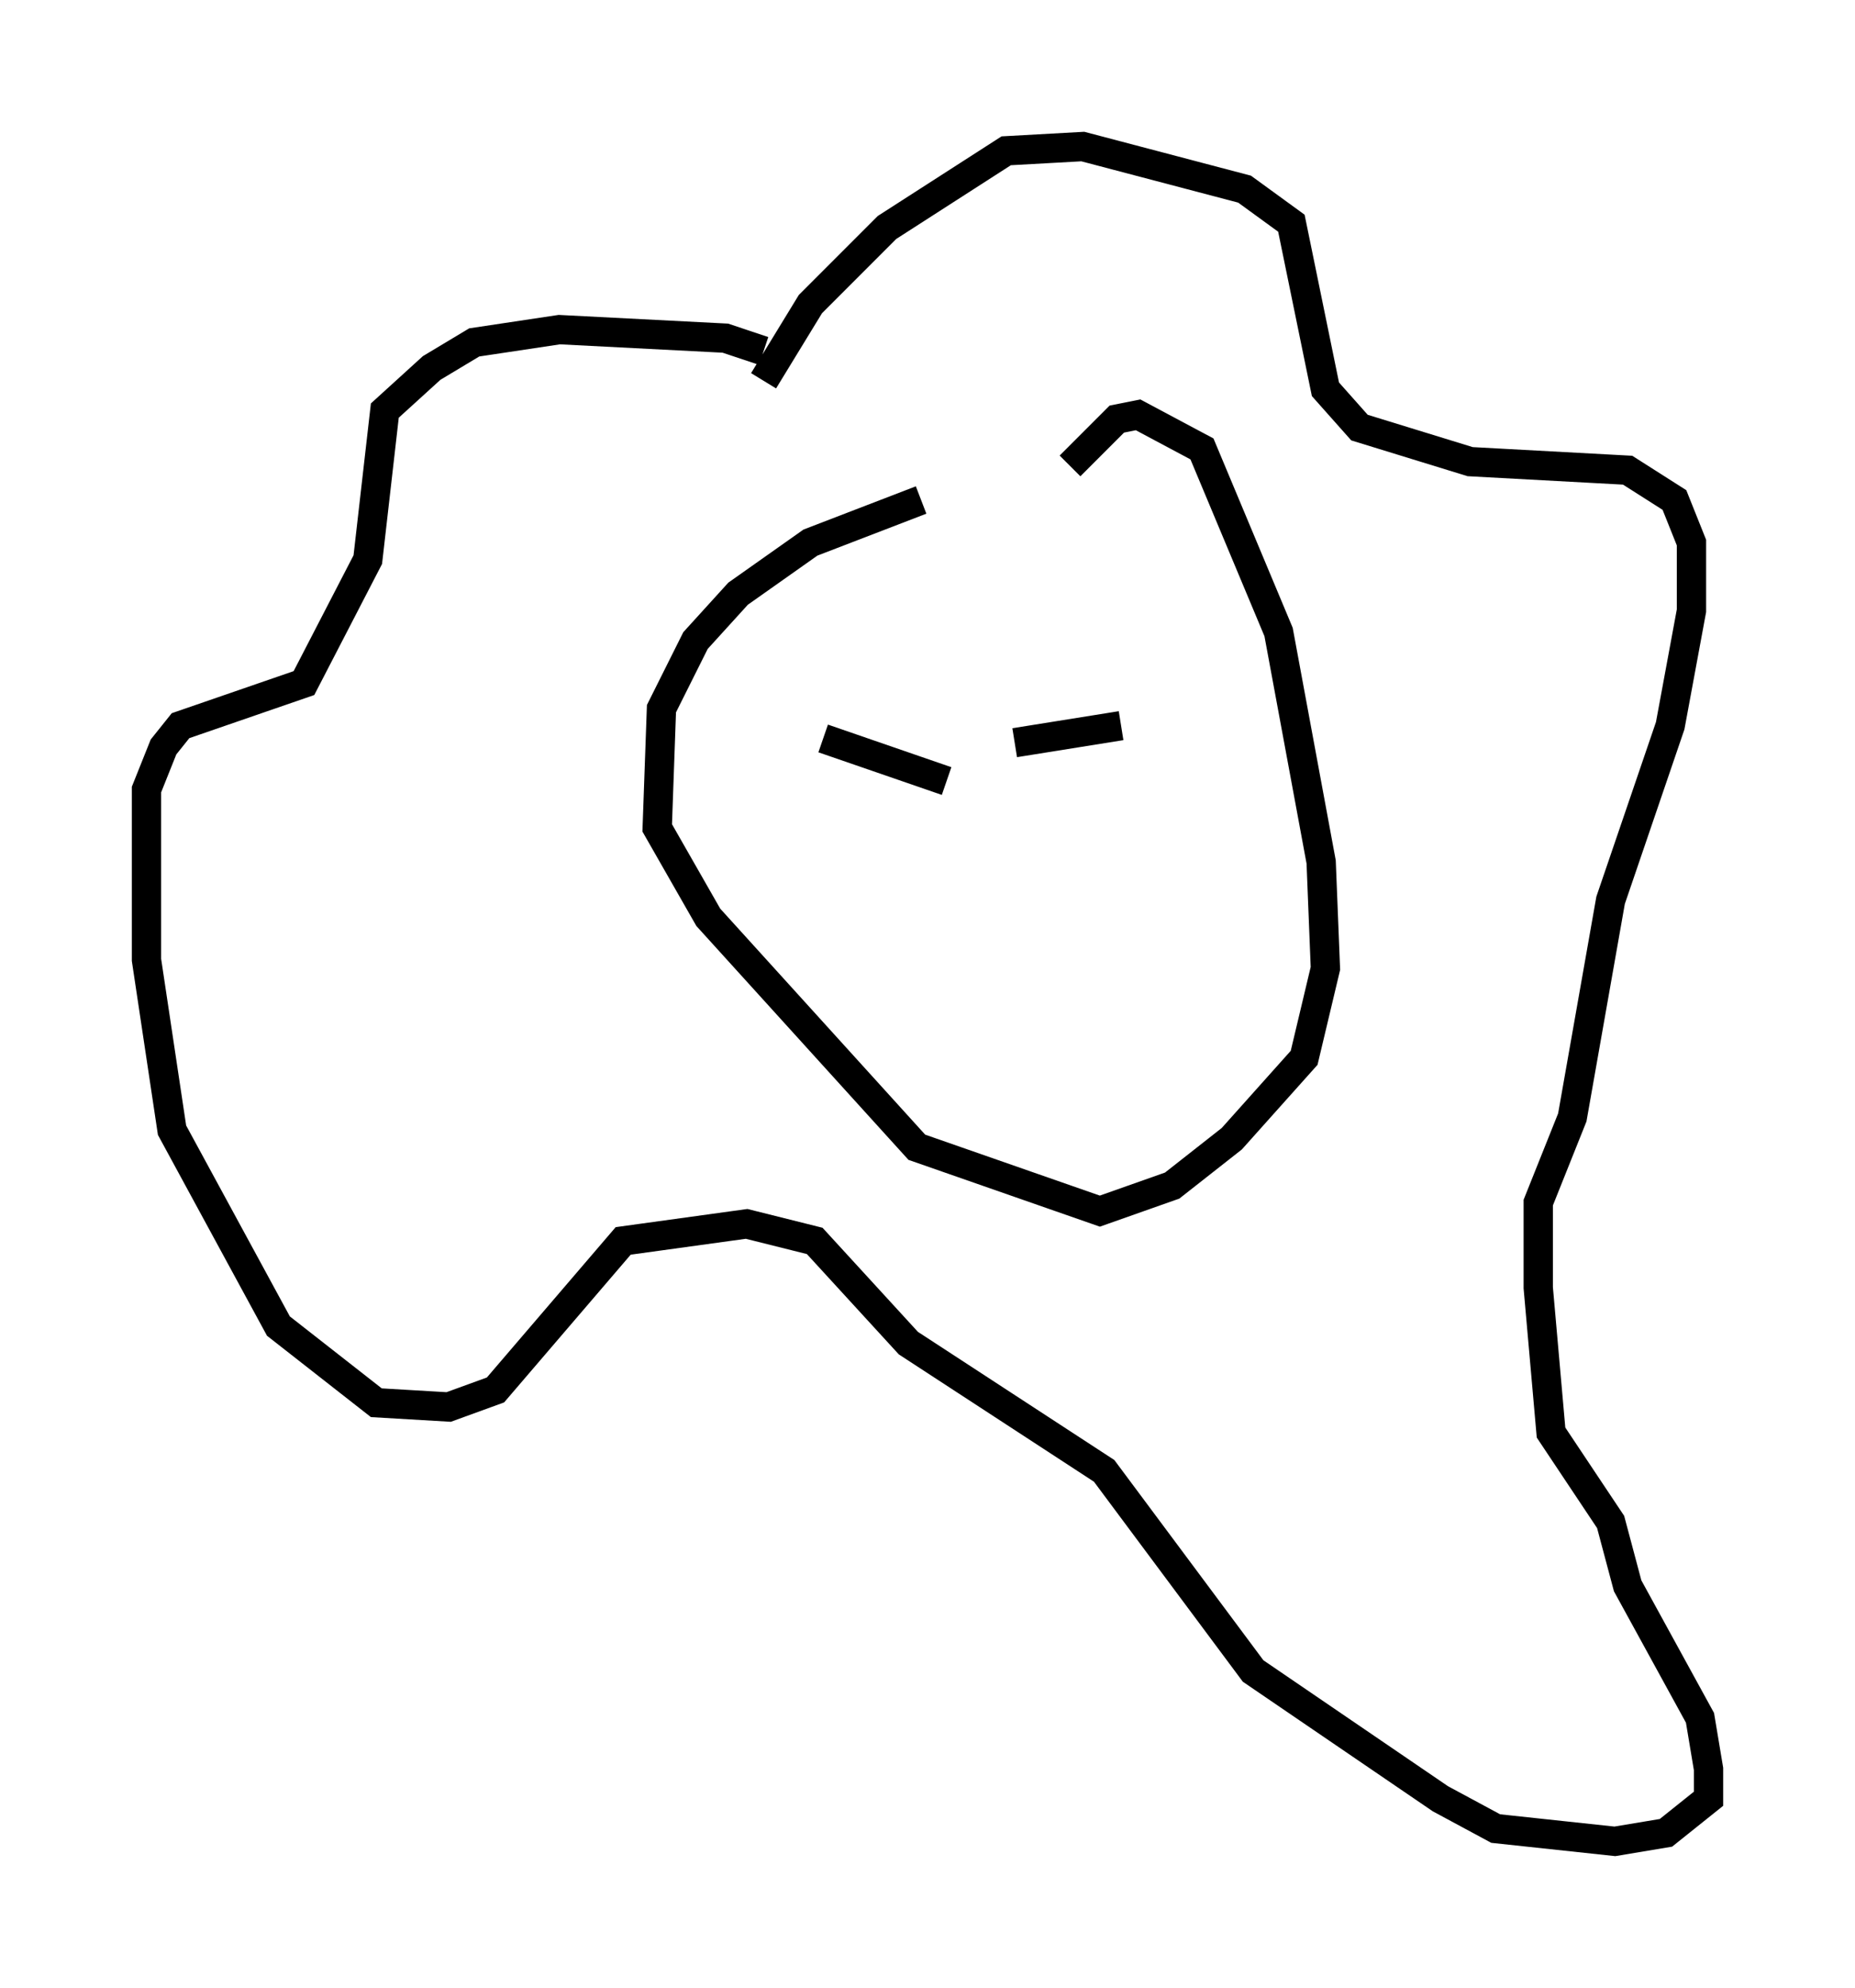 <?xml version="1.0" encoding="utf-8" ?>
<svg baseProfile="full" height="67.81" version="1.1" width="63.307" xmlns="http://www.w3.org/2000/svg" xmlns:ev="http://www.w3.org/2001/xml-events" xmlns:xlink="http://www.w3.org/1999/xlink"><defs /><rect fill="white" height="67.81" width="63.307" x="0" y="0" /><path d="M37.1, 17.056 m-5.665, 0.0 l-3.777, 1.453 -2.469, 1.743 l-1.453, 1.598 -1.162, 2.324 l-0.145, 4.067 1.743, 3.05 l7.117, 7.844 6.246, 2.179 l2.469, -0.872 2.034, -1.598 l2.469, -2.76 0.726, -3.05 l-0.145, -3.631 -1.453, -7.844 l-2.615, -6.246 -2.179, -1.162 l-0.726, 0.145 -1.598, 1.598 m-7.263, 9.441 l0.0, 0.0 m9.006, -0.581 l-3.631, 0.581 m-6.536, -0.145 l4.212, 1.453 m-6.246, -13.654 l1.598, -2.615 2.615, -2.615 l4.067, -2.615 2.615, -0.145 l5.52, 1.453 1.598, 1.162 l1.162, 5.665 1.162, 1.307 l3.777, 1.162 5.374, 0.291 l1.598, 1.017 0.581, 1.453 l0.0, 2.324 -0.726, 3.922 l-2.034, 5.955 -1.307, 7.408 l-1.162, 2.905 0.0, 2.905 l0.436, 4.939 2.034, 3.05 l0.581, 2.179 2.469, 4.503 l0.291, 1.743 0.0, 1.017 l-1.453, 1.162 -1.743, 0.291 l-4.067, -0.436 -1.888, -1.017 l-6.391, -4.358 -5.084, -6.827 l-6.682, -4.358 -3.196, -3.486 l-2.324, -0.581 -4.212, 0.581 l-4.358, 5.084 -1.598, 0.581 l-2.469, -0.145 -3.341, -2.615 l-3.631, -6.682 -0.872, -5.81 l0.0, -5.81 0.581, -1.453 l0.581, -0.726 4.212, -1.453 l2.179, -4.212 0.581, -5.084 l1.598, -1.453 1.453, -0.872 l2.905, -0.436 5.665, 0.291 l1.307, 0.436 " fill="none" stroke="black" stroke-width="1" /></svg>